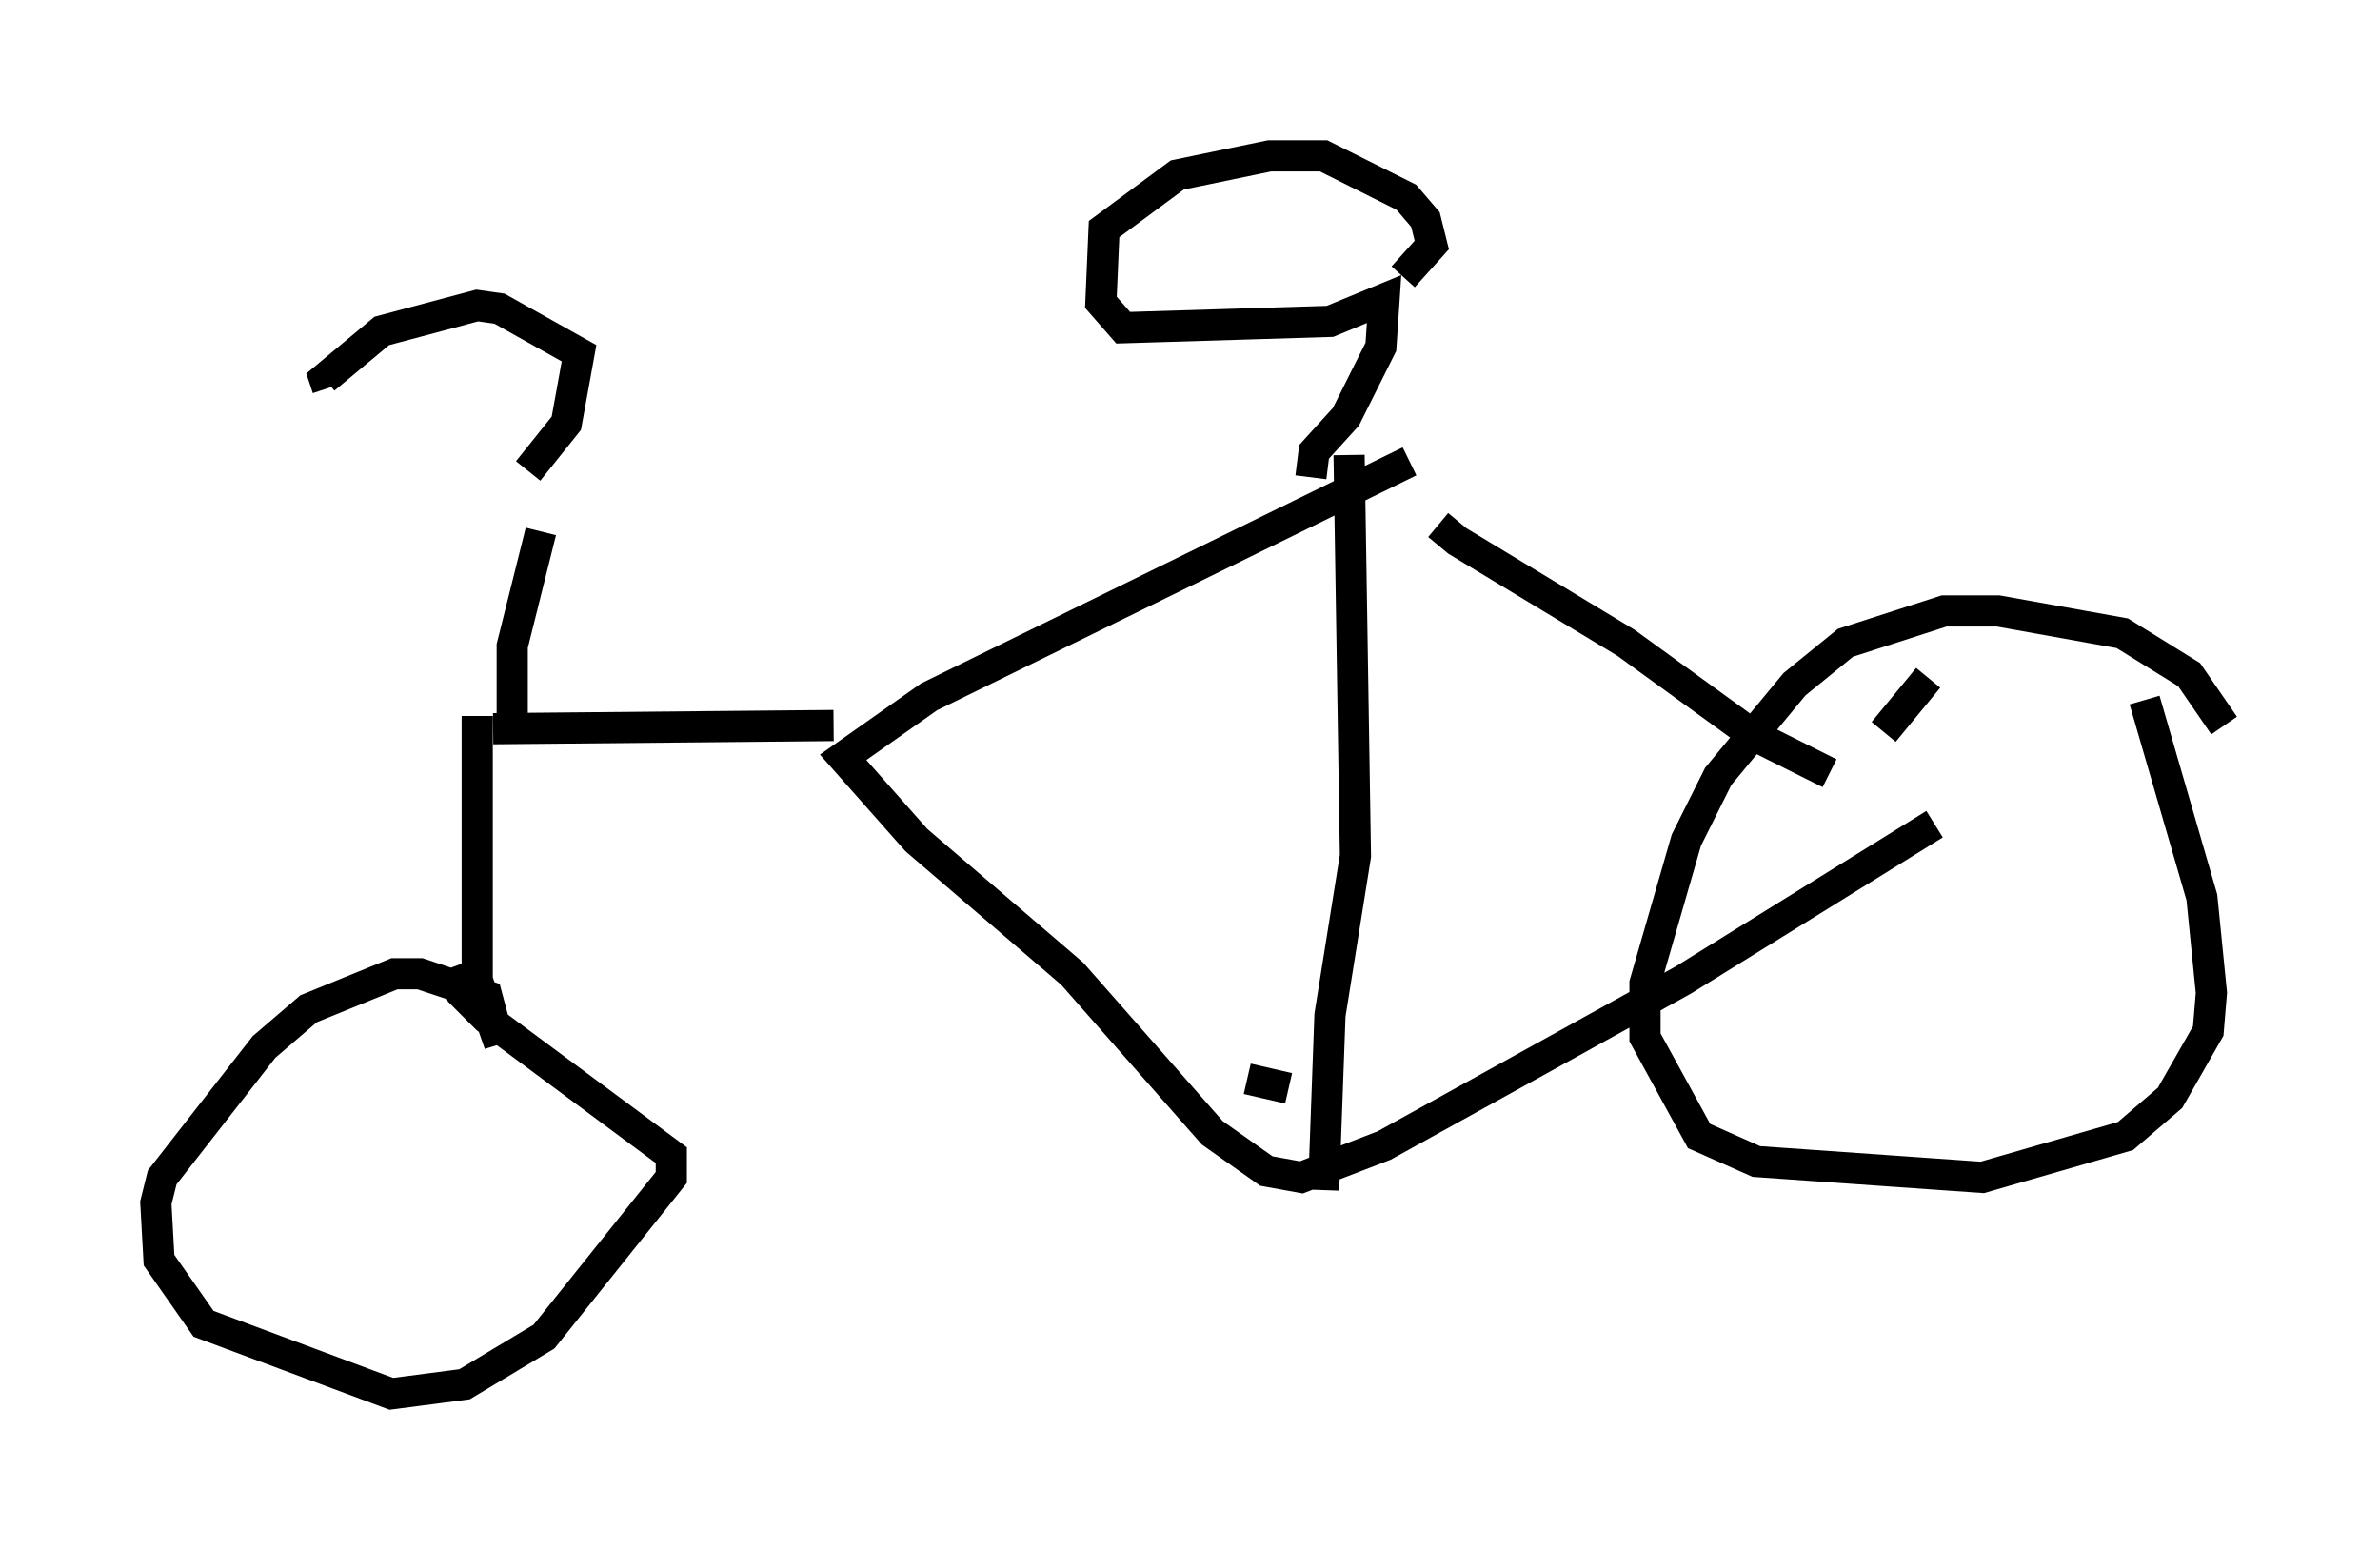 <?xml version="1.0" encoding="utf-8" ?>
<svg baseProfile="full" height="49.711" version="1.1" width="76.355" xmlns="http://www.w3.org/2000/svg" xmlns:ev="http://www.w3.org/2001/xml-events" xmlns:xlink="http://www.w3.org/1999/xlink"><defs /><rect fill="white" height="49.711" width="76.355" x="0" y="0" /><path d="M45.834, 15.617 m0.306, 1.225 l0.613, 0.51 5.41, 3.267 l4.083, 2.96 2.45, 1.225 m-13.475, -10.004 l-15.415, 7.554 -2.756, 1.94 l2.348, 2.654 5.002, 4.288 l4.492, 5.104 1.735, 1.225 l1.123, 0.204 2.654, -1.021 l9.596, -5.308 8.065, -5.002 m-18.784, -11.842 l0.204, 12.863 -0.817, 5.104 l-0.204, 5.615 m17.967, -14.7 l1.429, -1.735 m9.494, 1.531 l-1.123, -1.633 -2.144, -1.327 l-3.981, -0.715 -1.735, 0.0 l-3.165, 1.021 -1.633, 1.327 l-2.45, 2.96 -1.021, 2.042 l-1.327, 4.594 0.0, 1.735 l1.735, 3.165 1.838, 0.817 l7.248, 0.51 4.594, -1.327 l1.429, -1.225 1.225, -2.144 l0.102, -1.225 -0.306, -3.063 l-1.838, -6.329 m-26.746, -7.146 l0.102, -0.817 1.021, -1.123 l1.123, -2.246 0.102, -1.531 l-1.735, 0.715 -6.635, 0.204 l-0.715, -0.817 0.102, -2.348 l2.348, -1.735 2.96, -0.613 l1.735, 0.0 2.654, 1.327 l0.613, 0.715 0.204, 0.817 l-0.919, 1.021 m-18.273, 14.394 l-10.923, 0.102 m-0.51, -0.408 l0.0, 8.473 0.715, 2.042 l-0.408, -1.531 -2.144, -0.715 l-0.817, 0.0 -2.756, 1.123 l-1.429, 1.225 -3.267, 4.185 l-0.204, 0.817 0.102, 1.838 l1.429, 2.042 6.023, 2.246 l2.348, -0.306 2.552, -1.531 l4.083, -5.104 0.0, -0.715 l-5.921, -4.39 -0.817, -0.817 l-0.306, -0.817 m1.94, -7.554 l0.0, -2.756 0.919, -3.675 m-0.408, -1.94 l1.225, -1.531 0.408, -2.246 l-2.552, -1.429 -0.715, -0.102 l-3.063, 0.817 -1.838, 1.531 l0.102, 0.306 m30.83, 22.459 l-1.327, -0.306 " fill="none" stroke="black" stroke-width="1" /></svg>